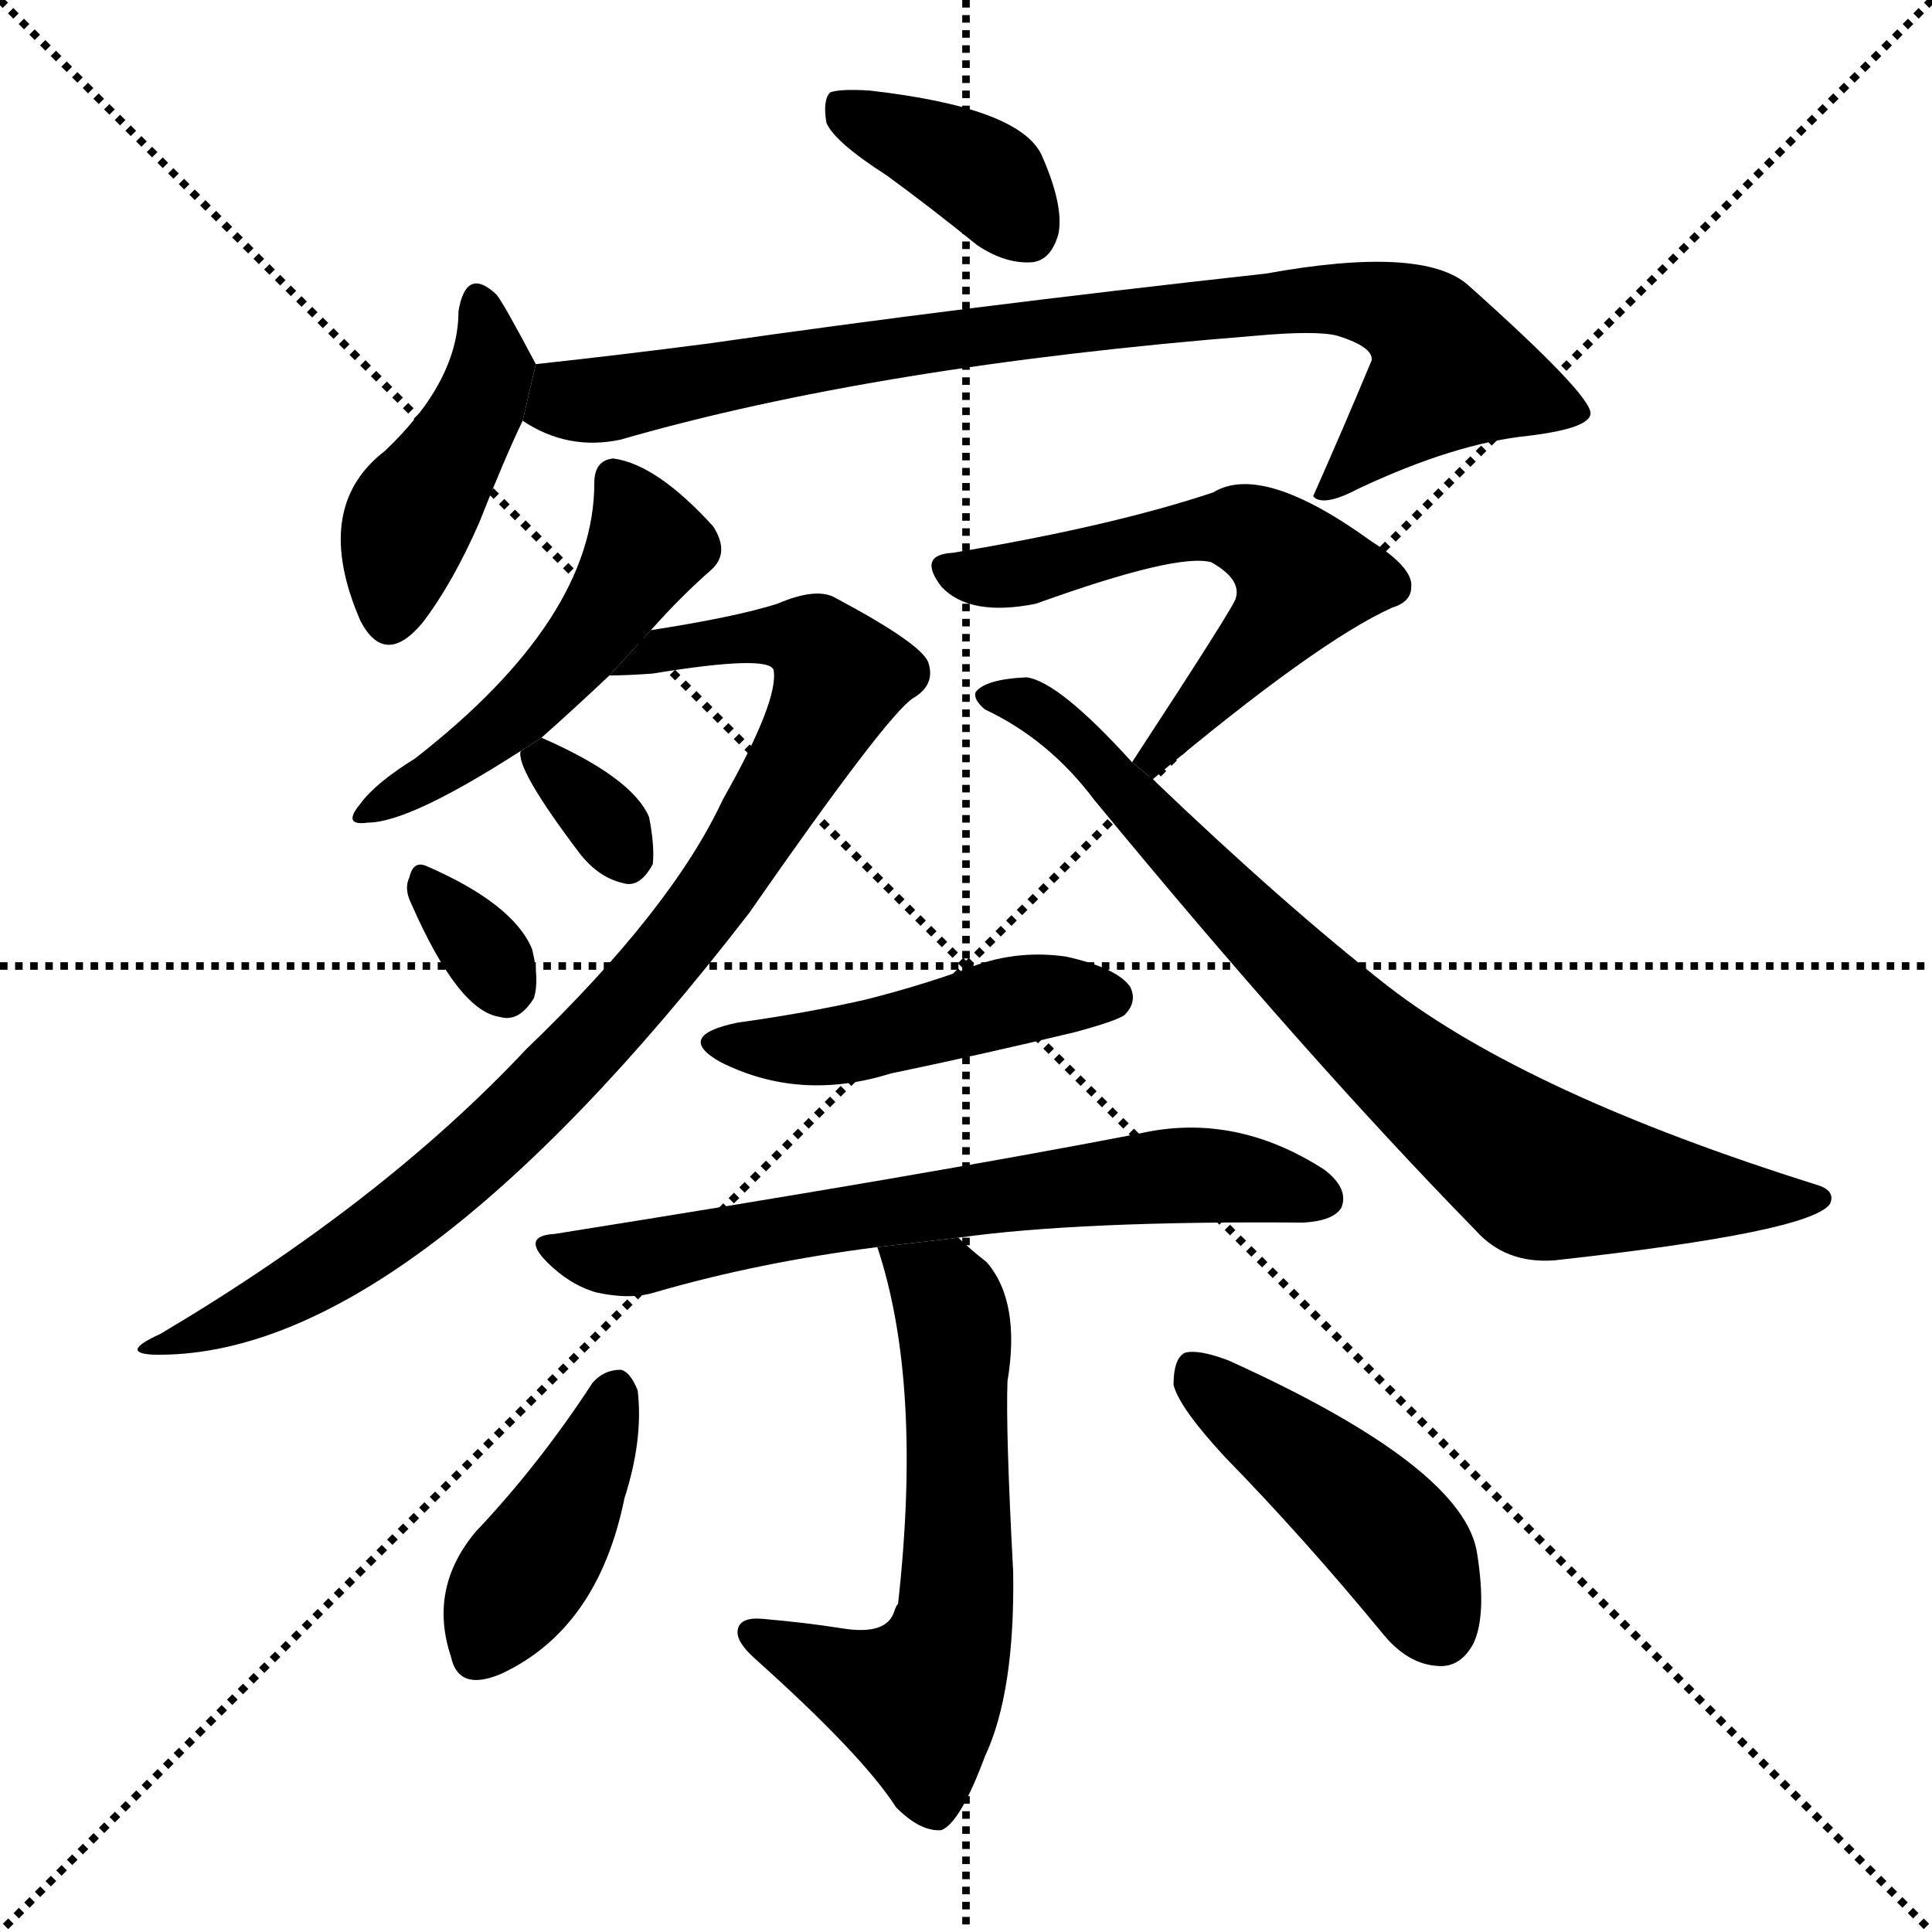 <svg version="1.1" viewBox="0 0 1024 1024" xmlns="http://www.w3.org/2000/svg">
  <g stroke="black" stroke-dasharray="1,1" stroke-width="1" transform="scale(4, 4)">
    <line x1="0" y1="0" x2="256" y2="256"></line>
    <line x1="256" y1="0" x2="0" y2="256"></line>
    <line x1="128" y1="0" x2="128" y2="256"></line>
    <line x1="0" y1="128" x2="256" y2="128"></line>
  </g>
  <g transform="scale(1, -1) translate(0, -900)">
    <style type="text/css">
      
        @keyframes keyframes0 {
          from {
            stroke: blue;
            stroke-dashoffset: 378;
            stroke-width: 128;
          }
          55% {
            animation-timing-function: step-end;
            stroke: blue;
            stroke-dashoffset: 0;
            stroke-width: 128;
          }
          to {
            stroke: black;
            stroke-width: 1024;
          }
        }
        #make-me-a-hanzi-animation-0 {
          animation: keyframes0 0.558s both;
          animation-delay: 0s;
          animation-timing-function: linear;
        }
      
        @keyframes keyframes1 {
          from {
            stroke: blue;
            stroke-dashoffset: 435;
            stroke-width: 128;
          }
          59% {
            animation-timing-function: step-end;
            stroke: blue;
            stroke-dashoffset: 0;
            stroke-width: 128;
          }
          to {
            stroke: black;
            stroke-width: 1024;
          }
        }
        #make-me-a-hanzi-animation-1 {
          animation: keyframes1 0.604s both;
          animation-delay: 0.558s;
          animation-timing-function: linear;
        }
      
        @keyframes keyframes2 {
          from {
            stroke: blue;
            stroke-dashoffset: 847;
            stroke-width: 128;
          }
          73% {
            animation-timing-function: step-end;
            stroke: blue;
            stroke-dashoffset: 0;
            stroke-width: 128;
          }
          to {
            stroke: black;
            stroke-width: 1024;
          }
        }
        #make-me-a-hanzi-animation-2 {
          animation: keyframes2 0.939s both;
          animation-delay: 1.162s;
          animation-timing-function: linear;
        }
      
        @keyframes keyframes3 {
          from {
            stroke: blue;
            stroke-dashoffset: 500;
            stroke-width: 128;
          }
          62% {
            animation-timing-function: step-end;
            stroke: blue;
            stroke-dashoffset: 0;
            stroke-width: 128;
          }
          to {
            stroke: black;
            stroke-width: 1024;
          }
        }
        #make-me-a-hanzi-animation-3 {
          animation: keyframes3 0.657s both;
          animation-delay: 2.101s;
          animation-timing-function: linear;
        }
      
        @keyframes keyframes4 {
          from {
            stroke: blue;
            stroke-dashoffset: 902;
            stroke-width: 128;
          }
          75% {
            animation-timing-function: step-end;
            stroke: blue;
            stroke-dashoffset: 0;
            stroke-width: 128;
          }
          to {
            stroke: black;
            stroke-width: 1024;
          }
        }
        #make-me-a-hanzi-animation-4 {
          animation: keyframes4 0.984s both;
          animation-delay: 2.758s;
          animation-timing-function: linear;
        }
      
        @keyframes keyframes5 {
          from {
            stroke: blue;
            stroke-dashoffset: 329;
            stroke-width: 128;
          }
          52% {
            animation-timing-function: step-end;
            stroke: blue;
            stroke-dashoffset: 0;
            stroke-width: 128;
          }
          to {
            stroke: black;
            stroke-width: 1024;
          }
        }
        #make-me-a-hanzi-animation-5 {
          animation: keyframes5 0.518s both;
          animation-delay: 3.742s;
          animation-timing-function: linear;
        }
      
        @keyframes keyframes6 {
          from {
            stroke: blue;
            stroke-dashoffset: 322;
            stroke-width: 128;
          }
          51% {
            animation-timing-function: step-end;
            stroke: blue;
            stroke-dashoffset: 0;
            stroke-width: 128;
          }
          to {
            stroke: black;
            stroke-width: 1024;
          }
        }
        #make-me-a-hanzi-animation-6 {
          animation: keyframes6 0.512s both;
          animation-delay: 4.26s;
          animation-timing-function: linear;
        }
      
        @keyframes keyframes7 {
          from {
            stroke: blue;
            stroke-dashoffset: 577;
            stroke-width: 128;
          }
          65% {
            animation-timing-function: step-end;
            stroke: blue;
            stroke-dashoffset: 0;
            stroke-width: 128;
          }
          to {
            stroke: black;
            stroke-width: 1024;
          }
        }
        #make-me-a-hanzi-animation-7 {
          animation: keyframes7 0.72s both;
          animation-delay: 4.772s;
          animation-timing-function: linear;
        }
      
        @keyframes keyframes8 {
          from {
            stroke: blue;
            stroke-dashoffset: 795;
            stroke-width: 128;
          }
          72% {
            animation-timing-function: step-end;
            stroke: blue;
            stroke-dashoffset: 0;
            stroke-width: 128;
          }
          to {
            stroke: black;
            stroke-width: 1024;
          }
        }
        #make-me-a-hanzi-animation-8 {
          animation: keyframes8 0.897s both;
          animation-delay: 5.491s;
          animation-timing-function: linear;
        }
      
        @keyframes keyframes9 {
          from {
            stroke: blue;
            stroke-dashoffset: 463;
            stroke-width: 128;
          }
          60% {
            animation-timing-function: step-end;
            stroke: blue;
            stroke-dashoffset: 0;
            stroke-width: 128;
          }
          to {
            stroke: black;
            stroke-width: 1024;
          }
        }
        #make-me-a-hanzi-animation-9 {
          animation: keyframes9 0.627s both;
          animation-delay: 6.388s;
          animation-timing-function: linear;
        }
      
        @keyframes keyframes10 {
          from {
            stroke: blue;
            stroke-dashoffset: 659;
            stroke-width: 128;
          }
          68% {
            animation-timing-function: step-end;
            stroke: blue;
            stroke-dashoffset: 0;
            stroke-width: 128;
          }
          to {
            stroke: black;
            stroke-width: 1024;
          }
        }
        #make-me-a-hanzi-animation-10 {
          animation: keyframes10 0.786s both;
          animation-delay: 7.015s;
          animation-timing-function: linear;
        }
      
        @keyframes keyframes11 {
          from {
            stroke: blue;
            stroke-dashoffset: 605;
            stroke-width: 128;
          }
          66% {
            animation-timing-function: step-end;
            stroke: blue;
            stroke-dashoffset: 0;
            stroke-width: 128;
          }
          to {
            stroke: black;
            stroke-width: 1024;
          }
        }
        #make-me-a-hanzi-animation-11 {
          animation: keyframes11 0.742s both;
          animation-delay: 7.801s;
          animation-timing-function: linear;
        }
      
        @keyframes keyframes12 {
          from {
            stroke: blue;
            stroke-dashoffset: 412;
            stroke-width: 128;
          }
          57% {
            animation-timing-function: step-end;
            stroke: blue;
            stroke-dashoffset: 0;
            stroke-width: 128;
          }
          to {
            stroke: black;
            stroke-width: 1024;
          }
        }
        #make-me-a-hanzi-animation-12 {
          animation: keyframes12 0.585s both;
          animation-delay: 8.544s;
          animation-timing-function: linear;
        }
      
        @keyframes keyframes13 {
          from {
            stroke: blue;
            stroke-dashoffset: 449;
            stroke-width: 128;
          }
          59% {
            animation-timing-function: step-end;
            stroke: blue;
            stroke-dashoffset: 0;
            stroke-width: 128;
          }
          to {
            stroke: black;
            stroke-width: 1024;
          }
        }
        #make-me-a-hanzi-animation-13 {
          animation: keyframes13 0.615s both;
          animation-delay: 9.129s;
          animation-timing-function: linear;
        }
      
    </style>
    
      <path d="M 470 807 Q 492 791 518 770 Q 533 760 547 761 Q 557 762 561 776 Q 564 791 552 818 Q 540 843 461 852 Q 445 853 440 851 Q 436 847 438 835 Q 442 825 470 807 Z" fill="black"></path>
    
      <path d="M 284 707 Q 266 741 263 744 Q 247 759 243 735 Q 243 698 204 661 Q 165 631 191 571 Q 204 546 224 570 Q 240 591 254 623 Q 267 656 277 677 L 284 707 Z" fill="black"></path>
    
      <path d="M 277 677 Q 301 661 329 667 Q 464 706 665 722 Q 698 725 709 722 Q 728 716 727 709 Q 712 673 696 637 L 697 636 Q 703 632 720 641 Q 771 665 810 669 Q 843 673 843 681 Q 843 691 778 749 Q 754 770 671 755 Q 508 737 376 718 Q 330 712 284 707 L 277 677 Z" fill="black"></path>
    
      <path d="M 287 509 Q 305 525 323 542 L 345 566 Q 361 584 377 598 Q 387 607 378 621 Q 348 654 325 657 Q 315 656 315 644 Q 315 572 220 498 Q 199 485 191 474 Q 181 462 195 464 Q 217 464 276 502 L 287 509 Z" fill="black"></path>
    
      <path d="M 323 542 Q 332 542 346 543 Q 407 553 410 545 Q 413 529 383 476 Q 356 418 279 344 Q 203 263 85 193 Q 63 183 81 182 Q 214 179 397 416 Q 470 521 484 530 Q 496 537 492 549 Q 488 559 443 583 Q 433 589 412 580 Q 390 573 345 566 L 323 542 Z" fill="black"></path>
    
      <path d="M 276 502 Q 273 493 307 448 Q 317 435 330 432 Q 339 429 346 442 Q 347 452 344 467 Q 335 488 287 509 L 276 502 Z" fill="black"></path>
    
      <path d="M 218 421 Q 243 364 265 361 Q 275 358 283 371 Q 286 381 282 397 Q 272 421 226 441 Q 219 444 217 435 Q 214 429 218 421 Z" fill="black"></path>
    
      <path d="M 611 487 Q 698 560 738 578 Q 748 581 748 589 Q 749 599 727 613 Q 669 655 643 639 Q 589 621 505 607 Q 486 606 499 589 Q 514 573 549 580 Q 624 607 642 602 Q 658 593 655 583 Q 655 580 600 496 L 611 487 Z" fill="black"></path>
    
      <path d="M 600 496 Q 561 539 544 541 Q 522 540 517 533 Q 516 529 522 524 Q 556 508 580 476 Q 692 340 782 248 Q 798 230 824 232 Q 960 247 970 262 Q 973 269 963 272 Q 810 320 736 377 Q 681 420 611 487 L 600 496 Z" fill="black"></path>
    
      <path d="M 391 358 Q 357 351 382 337 Q 424 316 472 331 Q 520 341 570 353 Q 592 359 596 362 Q 603 369 599 377 Q 592 387 565 393 Q 537 397 511 386 Q 486 377 458 370 Q 427 363 391 358 Z" fill="black"></path>
    
      <path d="M 508 244 Q 572 253 691 252 Q 707 253 711 260 Q 715 270 702 280 Q 654 311 603 299 Q 489 277 294 246 Q 276 245 290 231 Q 302 219 316 215 Q 334 211 347 215 Q 402 231 465 239 L 508 244 Z" fill="black"></path>
    
      <path d="M 465 239 Q 489 167 476 50 Q 475 49 474 46 Q 470 33 446 37 Q 427 40 404 42 Q 392 43 391 36 Q 390 30 400 21 Q 457 -30 475 -58 Q 488 -71 499 -70 Q 509 -66 522 -31 Q 538 3 537 67 Q 533 142 534 168 Q 541 210 523 231 Q 514 238 508 244 L 465 239 Z" fill="black"></path>
    
      <path d="M 314 167 Q 286 124 252 88 Q 227 58 239 22 Q 243 3 266 13 Q 317 37 331 106 Q 341 137 338 163 Q 334 173 329 174 Q 320 174 314 167 Z" fill="black"></path>
    
      <path d="M 649 128 Q 691 85 733 34 Q 746 18 762 17 Q 774 16 781 29 Q 788 44 783 76 Q 777 122 651 179 Q 635 185 628 183 Q 622 180 622 166 Q 625 154 649 128 Z" fill="black"></path>
    
    
      <clipPath id="make-me-a-hanzi-clip-0">
        <path d="M 470 807 Q 492 791 518 770 Q 533 760 547 761 Q 557 762 561 776 Q 564 791 552 818 Q 540 843 461 852 Q 445 853 440 851 Q 436 847 438 835 Q 442 825 470 807 Z"></path>
      </clipPath>
      <path clip-path="url(#make-me-a-hanzi-clip-0)" d="M 445 845 L 525 804 L 544 778" fill="none" id="make-me-a-hanzi-animation-0" stroke-dasharray="250 500" stroke-linecap="round"></path>
    
      <clipPath id="make-me-a-hanzi-clip-1">
        <path d="M 284 707 Q 266 741 263 744 Q 247 759 243 735 Q 243 698 204 661 Q 165 631 191 571 Q 204 546 224 570 Q 240 591 254 623 Q 267 656 277 677 L 284 707 Z"></path>
      </clipPath>
      <path clip-path="url(#make-me-a-hanzi-clip-1)" d="M 253 739 L 261 704 L 246 669 L 215 622 L 206 574" fill="none" id="make-me-a-hanzi-animation-1" stroke-dasharray="307 614" stroke-linecap="round"></path>
    
      <clipPath id="make-me-a-hanzi-clip-2">
        <path d="M 277 677 Q 301 661 329 667 Q 464 706 665 722 Q 698 725 709 722 Q 728 716 727 709 Q 712 673 696 637 L 697 636 Q 703 632 720 641 Q 771 665 810 669 Q 843 673 843 681 Q 843 691 778 749 Q 754 770 671 755 Q 508 737 376 718 Q 330 712 284 707 L 277 677 Z"></path>
      </clipPath>
      <path clip-path="url(#make-me-a-hanzi-clip-2)" d="M 288 682 L 428 709 L 597 732 L 685 742 L 738 737 L 756 724 L 768 703 L 702 642" fill="none" id="make-me-a-hanzi-animation-2" stroke-dasharray="719 1438" stroke-linecap="round"></path>
    
      <clipPath id="make-me-a-hanzi-clip-3">
        <path d="M 287 509 Q 305 525 323 542 L 345 566 Q 361 584 377 598 Q 387 607 378 621 Q 348 654 325 657 Q 315 656 315 644 Q 315 572 220 498 Q 199 485 191 474 Q 181 462 195 464 Q 217 464 276 502 L 287 509 Z"></path>
      </clipPath>
      <path clip-path="url(#make-me-a-hanzi-clip-3)" d="M 326 646 L 343 611 L 324 578 L 259 508 L 198 471" fill="none" id="make-me-a-hanzi-animation-3" stroke-dasharray="372 744" stroke-linecap="round"></path>
    
      <clipPath id="make-me-a-hanzi-clip-4">
        <path d="M 323 542 Q 332 542 346 543 Q 407 553 410 545 Q 413 529 383 476 Q 356 418 279 344 Q 203 263 85 193 Q 63 183 81 182 Q 214 179 397 416 Q 470 521 484 530 Q 496 537 492 549 Q 488 559 443 583 Q 433 589 412 580 Q 390 573 345 566 L 323 542 Z"></path>
      </clipPath>
      <path clip-path="url(#make-me-a-hanzi-clip-4)" d="M 328 545 L 349 555 L 412 563 L 432 559 L 445 540 L 375 418 L 277 310 L 191 238 L 137 206 L 86 186" fill="none" id="make-me-a-hanzi-animation-4" stroke-dasharray="774 1548" stroke-linecap="round"></path>
    
      <clipPath id="make-me-a-hanzi-clip-5">
        <path d="M 276 502 Q 273 493 307 448 Q 317 435 330 432 Q 339 429 346 442 Q 347 452 344 467 Q 335 488 287 509 L 276 502 Z"></path>
      </clipPath>
      <path clip-path="url(#make-me-a-hanzi-clip-5)" d="M 285 500 L 333 445" fill="none" id="make-me-a-hanzi-animation-5" stroke-dasharray="201 402" stroke-linecap="round"></path>
    
      <clipPath id="make-me-a-hanzi-clip-6">
        <path d="M 218 421 Q 243 364 265 361 Q 275 358 283 371 Q 286 381 282 397 Q 272 421 226 441 Q 219 444 217 435 Q 214 429 218 421 Z"></path>
      </clipPath>
      <path clip-path="url(#make-me-a-hanzi-clip-6)" d="M 228 429 L 268 376" fill="none" id="make-me-a-hanzi-animation-6" stroke-dasharray="194 388" stroke-linecap="round"></path>
    
      <clipPath id="make-me-a-hanzi-clip-7">
        <path d="M 611 487 Q 698 560 738 578 Q 748 581 748 589 Q 749 599 727 613 Q 669 655 643 639 Q 589 621 505 607 Q 486 606 499 589 Q 514 573 549 580 Q 624 607 642 602 Q 658 593 655 583 Q 655 580 600 496 L 611 487 Z"></path>
      </clipPath>
      <path clip-path="url(#make-me-a-hanzi-clip-7)" d="M 503 598 L 539 595 L 642 621 L 674 612 L 690 593 L 687 585 L 613 501" fill="none" id="make-me-a-hanzi-animation-7" stroke-dasharray="449 898" stroke-linecap="round"></path>
    
      <clipPath id="make-me-a-hanzi-clip-8">
        <path d="M 600 496 Q 561 539 544 541 Q 522 540 517 533 Q 516 529 522 524 Q 556 508 580 476 Q 692 340 782 248 Q 798 230 824 232 Q 960 247 970 262 Q 973 269 963 272 Q 810 320 736 377 Q 681 420 611 487 L 600 496 Z"></path>
      </clipPath>
      <path clip-path="url(#make-me-a-hanzi-clip-8)" d="M 524 531 L 544 527 L 570 509 L 700 373 L 809 283 L 832 274 L 880 268 L 964 265" fill="none" id="make-me-a-hanzi-animation-8" stroke-dasharray="667 1334" stroke-linecap="round"></path>
    
      <clipPath id="make-me-a-hanzi-clip-9">
        <path d="M 391 358 Q 357 351 382 337 Q 424 316 472 331 Q 520 341 570 353 Q 592 359 596 362 Q 603 369 599 377 Q 592 387 565 393 Q 537 397 511 386 Q 486 377 458 370 Q 427 363 391 358 Z"></path>
      </clipPath>
      <path clip-path="url(#make-me-a-hanzi-clip-9)" d="M 384 349 L 433 344 L 535 369 L 588 371" fill="none" id="make-me-a-hanzi-animation-9" stroke-dasharray="335 670" stroke-linecap="round"></path>
    
      <clipPath id="make-me-a-hanzi-clip-10">
        <path d="M 508 244 Q 572 253 691 252 Q 707 253 711 260 Q 715 270 702 280 Q 654 311 603 299 Q 489 277 294 246 Q 276 245 290 231 Q 302 219 316 215 Q 334 211 347 215 Q 402 231 465 239 L 508 244 Z"></path>
      </clipPath>
      <path clip-path="url(#make-me-a-hanzi-clip-10)" d="M 304 235 L 337 233 L 448 255 L 614 277 L 649 277 L 702 265" fill="none" id="make-me-a-hanzi-animation-10" stroke-dasharray="531 1062" stroke-linecap="round"></path>
    
      <clipPath id="make-me-a-hanzi-clip-11">
        <path d="M 465 239 Q 489 167 476 50 Q 475 49 474 46 Q 470 33 446 37 Q 427 40 404 42 Q 392 43 391 36 Q 390 30 400 21 Q 457 -30 475 -58 Q 488 -71 499 -70 Q 509 -66 522 -31 Q 538 3 537 67 Q 533 142 534 168 Q 541 210 523 231 Q 514 238 508 244 L 465 239 Z"></path>
      </clipPath>
      <path clip-path="url(#make-me-a-hanzi-clip-11)" d="M 473 235 L 499 216 L 505 204 L 508 76 L 503 28 L 486 -1 L 400 35" fill="none" id="make-me-a-hanzi-animation-11" stroke-dasharray="477 954" stroke-linecap="round"></path>
    
      <clipPath id="make-me-a-hanzi-clip-12">
        <path d="M 314 167 Q 286 124 252 88 Q 227 58 239 22 Q 243 3 266 13 Q 317 37 331 106 Q 341 137 338 163 Q 334 173 329 174 Q 320 174 314 167 Z"></path>
      </clipPath>
      <path clip-path="url(#make-me-a-hanzi-clip-12)" d="M 327 163 L 303 104 L 255 25" fill="none" id="make-me-a-hanzi-animation-12" stroke-dasharray="284 568" stroke-linecap="round"></path>
    
      <clipPath id="make-me-a-hanzi-clip-13">
        <path d="M 649 128 Q 691 85 733 34 Q 746 18 762 17 Q 774 16 781 29 Q 788 44 783 76 Q 777 122 651 179 Q 635 185 628 183 Q 622 180 622 166 Q 625 154 649 128 Z"></path>
      </clipPath>
      <path clip-path="url(#make-me-a-hanzi-clip-13)" d="M 633 175 L 740 82 L 763 36" fill="none" id="make-me-a-hanzi-animation-13" stroke-dasharray="321 642" stroke-linecap="round"></path>
    
  </g>
</svg>
